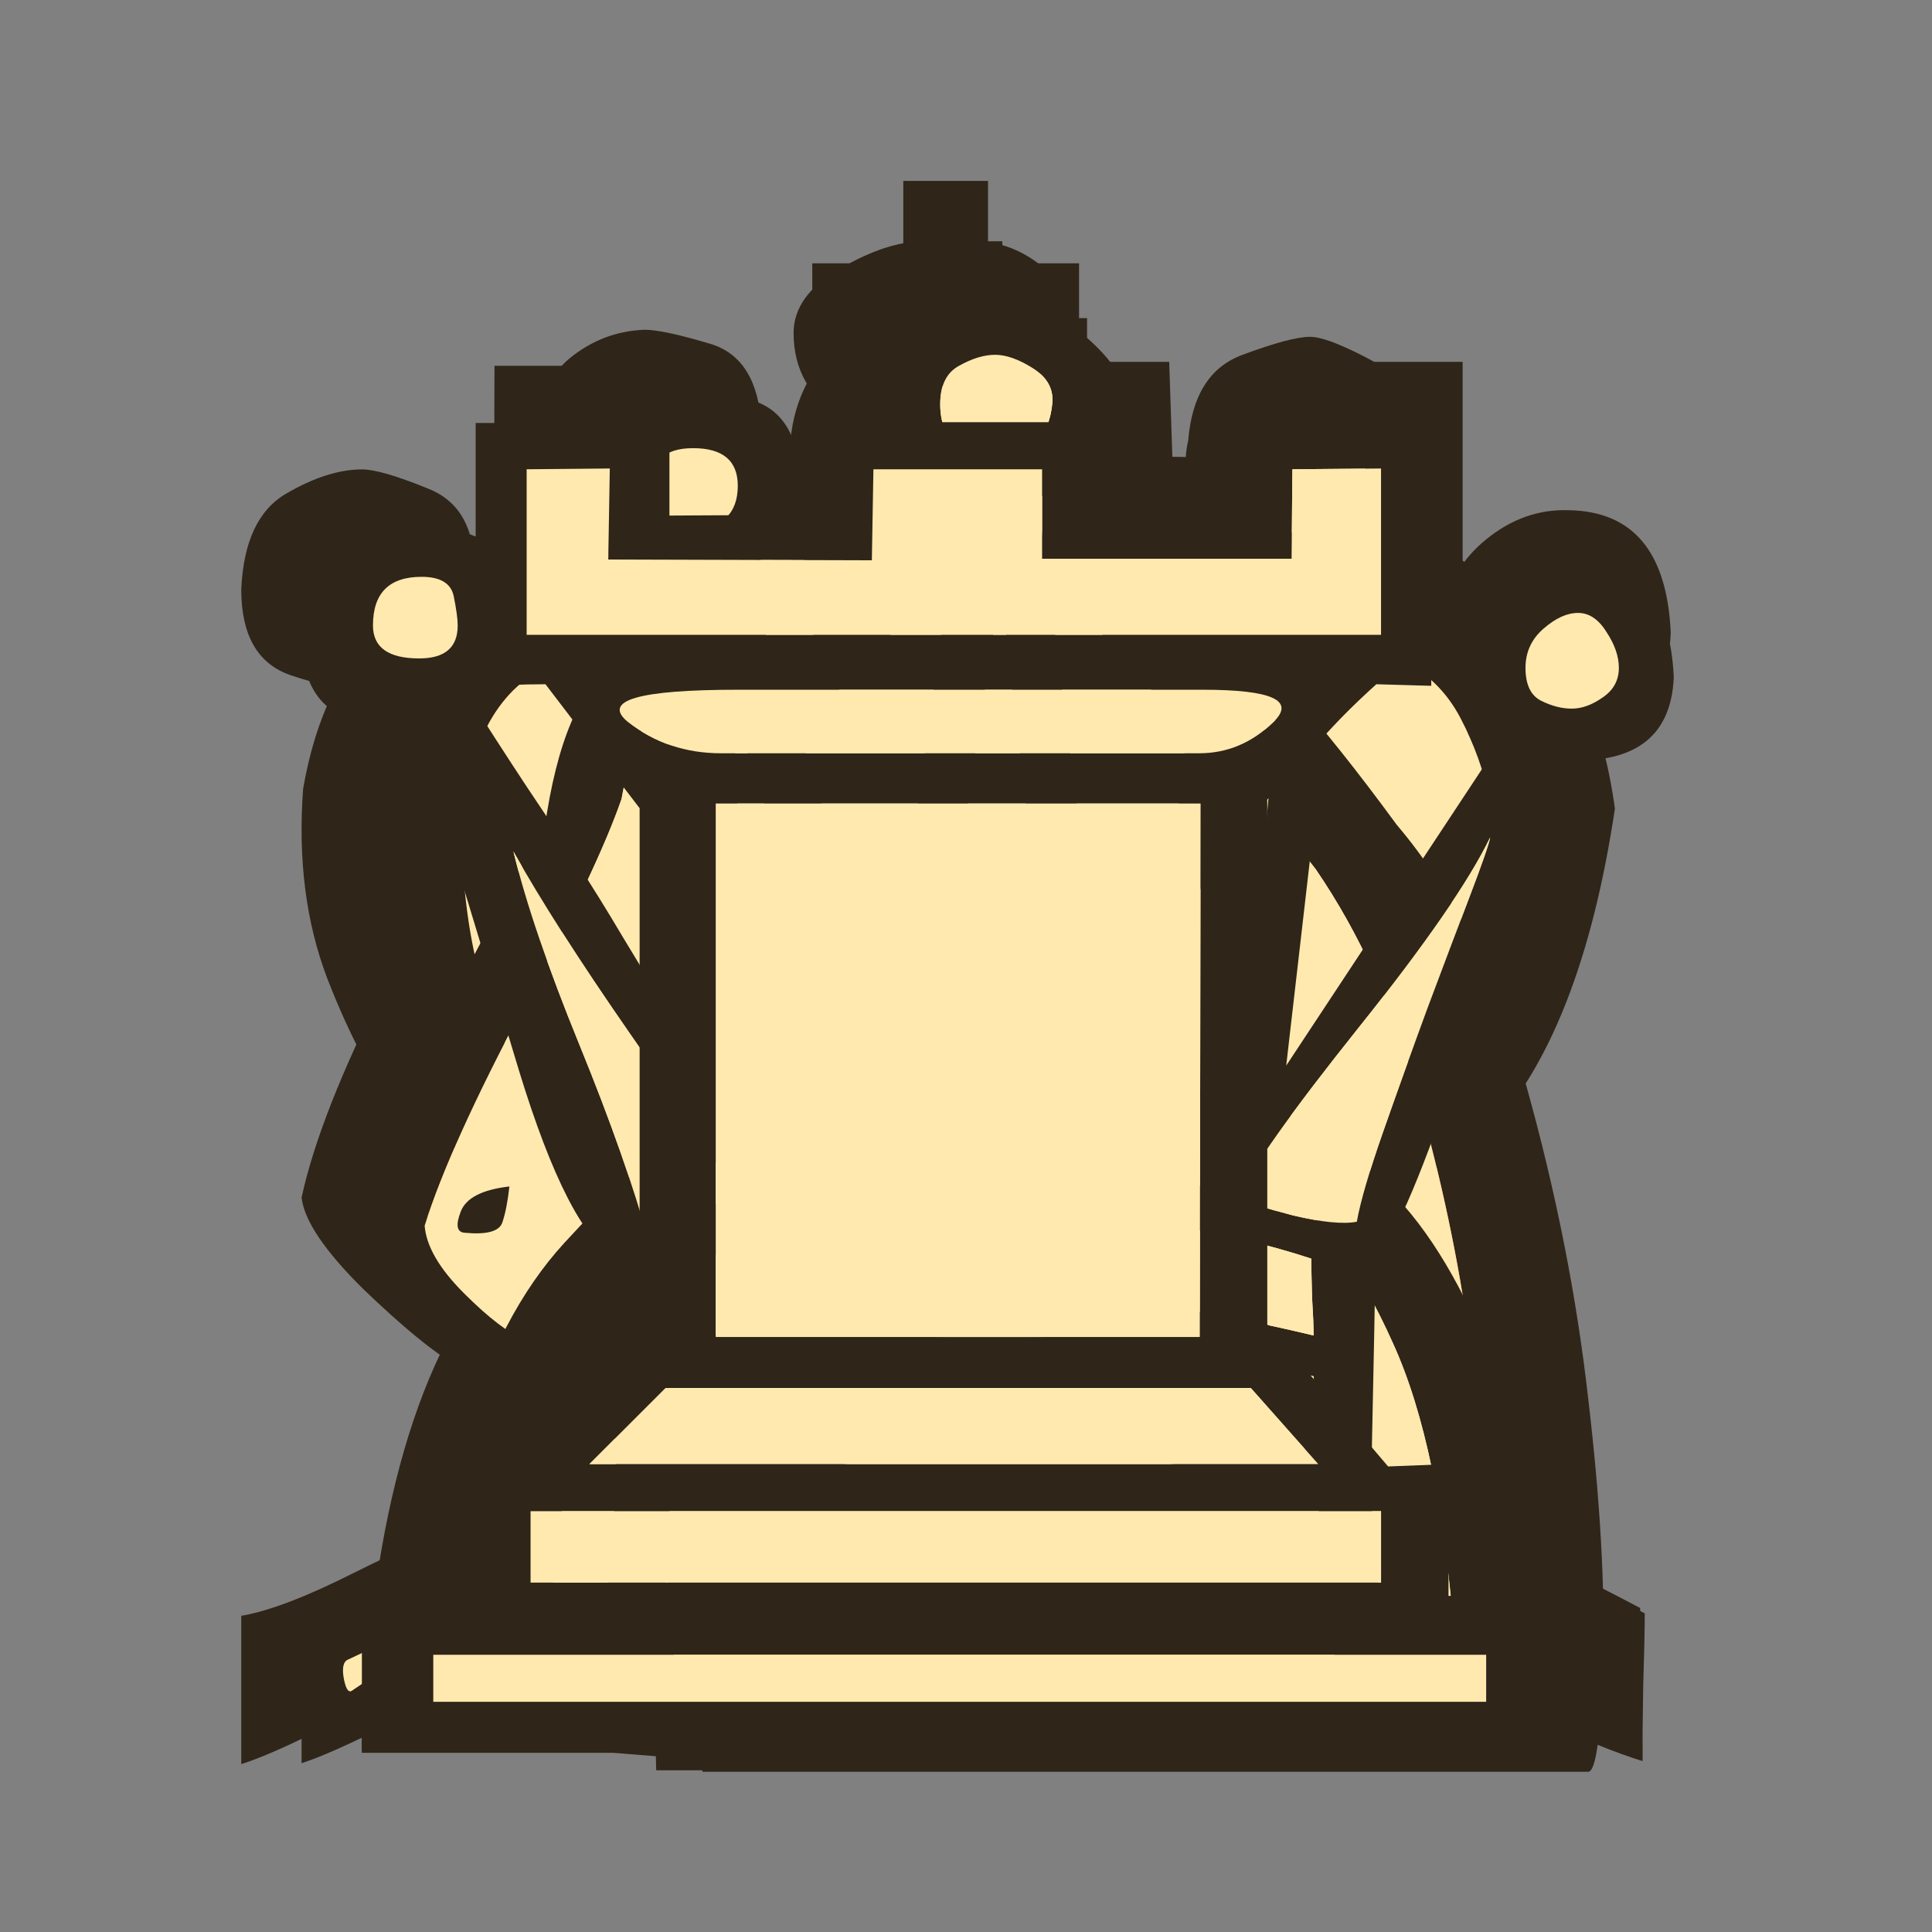 <svg xmlns="http://www.w3.org/2000/svg" width="40" height="40" viewbox="0.0 0.0 180.0 180.0">
  <rect width="100%" height="100%" fill="#808080" stroke="none"/>
  <g id="bb" fill="none" transform="scale(0.222 0.222)">
    <path d="M70.133 112.865C69.304 115.059 68.743 116.425 68.451 116.962C68.207 117.498 67.695 118.864 66.914 121.06C81.206 116.767 94.84 116.889 107.816 121.425C107.035 119.181 106.304 116.182 105.621 112.425C100.206 113.596 94.523 114.279 88.572 114.474C82.669 114.621 76.524 114.084 70.133 112.865ZM87.036 126.108C83.377 126.108 79.45 126.084 75.255 126.035C71.109 125.986 69.036 126.474 69.036 127.498C69.036 128.571 71.109 129.206 75.255 129.4C79.45 129.596 83.377 129.693 87.036 129.693C90.596 129.693 94.474 129.669 98.669 129.62C102.913 129.571 105.035 129.011 105.035 127.937C105.035 126.864 102.913 126.303 98.669 126.254C94.474 126.157 90.596 126.108 87.036 126.108ZM105.401 69.694C104.474 69.694 102.377 69.694 99.109 69.694C95.84 69.694 93.255 69.597 91.352 69.402V58.499H80.962V69.256C79.645 69.256 77.329 69.256 74.011 69.256C70.694 69.207 68.231 69.182 66.621 69.182V79.499C69.011 79.645 71.06 79.694 72.767 79.645C74.523 79.548 77.255 79.499 80.962 79.499V89.231H91.352V79.279C96.23 79.279 99.547 79.304 101.303 79.353C103.06 79.353 104.474 79.328 105.547 79.279L105.401 69.694ZM93.84 140.742C95.06 141.474 95.865 141.986 96.255 142.278C96.645 142.571 98.596 143.181 102.108 144.107C110.888 144.107 116.328 143.62 118.425 142.644C120.571 141.668 124.401 141.547 129.913 142.278C136.498 143.4 140.669 144.278 142.425 144.912C144.181 145.498 147.693 147.181 152.961 149.961C152.961 151.473 152.985 153.863 153.034 157.132C153.132 160.4 153.181 162.766 153.181 164.229C150.742 163.497 147.62 162.23 143.815 160.424C140.059 158.619 136.766 157.449 133.937 156.912C128.669 155.156 124.108 154.473 120.254 154.864C116.449 155.254 110.254 155.522 101.669 155.669C96.352 154.449 91.938 151.815 88.426 147.766C88.426 146.693 88.426 145.62 88.426 144.547C88.426 143.425 88.426 142.327 88.426 141.254C87.694 141.254 87.182 141.23 86.889 141.181C86.889 142.303 86.889 143.425 86.889 144.547C86.889 145.62 86.889 146.693 86.889 147.766C85.035 148.547 83.67 149.595 82.792 150.913C81.913 152.18 78.621 153.717 72.913 155.522C65.158 155.473 60.011 155.156 57.475 154.571C54.938 153.937 50.841 153.986 45.182 154.717C42.304 155.254 38.378 156.839 33.402 159.473C28.476 162.107 24.841 163.79 22.5 164.522C22.5 163.01 22.5 160.717 22.5 157.644C22.5 154.571 22.5 152.254 22.5 150.693C25.085 150.254 28.597 148.912 33.036 146.669C37.524 144.425 41.085 142.913 43.719 142.132C49.67 140.912 54.524 140.547 58.28 141.035C62.036 141.473 66.768 142.205 72.475 143.229C75.401 143.327 77.353 143.083 78.328 142.498C79.304 141.913 80.45 141.254 81.767 140.522C78.353 139.742 74.158 138.449 69.182 136.644C64.207 134.84 59.889 132.352 56.231 129.181C57.987 125.62 59.255 122.376 60.036 119.45C60.816 116.522 61.816 113.596 63.036 110.669C53.377 99.401 48.231 91.572 47.597 87.182C47.012 82.743 47.012 77.816 47.597 72.402C51.256 65.28 55.451 59.524 60.182 55.134C64.963 50.743 71.133 45.402 78.694 39.109C75.572 37.207 74.011 34.524 74.011 31.061C74.011 28.719 75.45 26.719 78.328 25.061C81.255 23.354 83.865 22.5 86.158 22.5C88.352 22.5 90.694 23.5 93.181 25.5C95.669 27.451 96.913 29.597 96.913 31.939C96.913 34.573 95.352 37.183 92.23 39.768C101.108 46.5 107.864 51.816 112.498 55.719C117.181 59.621 121.425 65.621 125.23 73.718C125.035 79.133 124.669 84.06 124.133 88.499C123.596 92.889 119.45 99.694 111.693 108.913C113.108 112.084 114.035 115.23 114.474 118.352C114.962 121.474 115.718 124.937 116.742 128.742C113.376 132.059 109.572 134.718 105.328 136.717C101.084 138.718 97.255 140.059 93.84 140.742Z" fill="#2F2519" />
    <path d="M70.134 112.865C69.305 115.059 68.743 116.425 68.451 116.962C68.207 117.498 67.695 118.864 66.914 121.059C81.206 116.767 94.84 116.889 107.816 121.425C107.035 119.181 106.303 116.181 105.621 112.425C100.206 113.596 94.524 114.279 88.572 114.474C82.67 114.62 76.524 114.084 70.134 112.865ZM87.036 126.108C83.377 126.108 79.45 126.083 75.255 126.035C71.109 125.986 69.036 126.474 69.036 127.498C69.036 128.571 71.109 129.205 75.255 129.4C79.45 129.596 83.377 129.693 87.036 129.693C90.597 129.693 94.475 129.669 98.67 129.62C102.913 129.571 105.036 129.01 105.036 127.937C105.036 126.864 102.913 126.303 98.67 126.254C94.475 126.156 90.597 126.108 87.036 126.108ZM105.401 69.694C104.474 69.694 102.377 69.694 99.109 69.694C95.84 69.694 93.255 69.597 91.353 69.402V58.499H80.963V69.255C79.645 69.255 77.329 69.255 74.011 69.255C70.694 69.207 68.231 69.182 66.621 69.182V79.499C69.011 79.645 71.061 79.694 72.768 79.645C74.524 79.548 77.255 79.499 80.963 79.499V89.231H91.353V79.279C96.231 79.279 99.548 79.304 101.304 79.352C103.06 79.352 104.474 79.328 105.547 79.279L105.401 69.694Z" fill="#FF6D39" />
  </g>
  <g id="bk" fill="none" transform="scale(0.222 0.222)">
    <path d="M60.39 131.532C60.195 133.873 59.877 134.678 59.439 133.946C58.999 133.215 58.804 134.141 58.853 136.726C69.389 133.653 79.707 132.312 89.804 132.702C99.95 133.044 109.876 134.678 119.584 137.604C119.681 135.995 119.706 135.117 119.657 134.97C119.608 134.776 119.535 133.775 119.438 131.97C111.974 130.019 103.023 128.824 92.585 128.385C82.146 127.946 71.414 128.995 60.39 131.532ZM87.463 45.85C88.292 45.606 89.194 46.46 90.17 48.411C91.194 50.362 91.707 51.996 91.707 53.313C91.707 54.63 91.194 58.801 90.17 65.825C89.194 72.849 88.414 76.24 87.828 75.996C87.243 75.752 86.389 71.996 85.268 64.728C84.145 57.459 83.585 53.362 83.585 52.435C83.585 51.508 83.999 50.265 84.828 48.704C85.706 47.094 86.585 46.143 87.463 45.85ZM123.096 60.703C129.486 61.581 133.266 64.435 134.437 69.265C135.657 74.045 136.267 77.776 136.267 80.459C136.364 82.508 134.608 86.752 130.998 93.191C127.389 99.629 122.681 106.117 116.877 112.654C113.56 113.044 110.072 113.02 106.413 112.58C102.804 112.142 99.316 111.751 95.95 111.41C96.341 104.239 97.341 97.703 98.95 91.801C100.609 85.849 102.292 80.264 103.999 75.045C105.706 72.118 107.755 68.776 110.145 65.02C112.584 61.264 116.901 59.825 123.096 60.703ZM57.316 61.581C59.366 61.581 62.146 62.679 65.658 64.874C69.17 67.02 71.463 70.118 72.536 74.167C73.805 78.703 75.414 85.337 77.365 94.069C79.365 102.751 80.097 108.751 79.56 112.069C76.585 112.312 73.463 112.727 70.194 113.312C66.926 113.898 64.049 113.434 61.56 111.922C55.122 106.654 50.609 100.995 48.024 94.947C45.439 88.898 44.146 83.313 44.146 78.191C44.146 74.142 45.805 70.362 49.122 66.85C52.439 63.337 55.17 61.581 57.316 61.581ZM84.243 16.875H92.145V24.558H100.633V30.192H92.145V37.362C94.682 37.362 96.779 37.753 98.438 38.533C100.145 39.314 101.121 41.826 101.365 46.07C100.925 48.85 100.633 50.874 100.487 52.143C100.389 53.362 99.853 55.021 98.877 57.118C101.852 53.752 105.999 51.265 111.316 49.655C116.682 48.045 122.071 47.777 127.486 48.85C132.95 49.923 137.876 52.582 142.266 56.825C146.706 61.021 149.486 67.215 150.608 75.41C148.51 89.41 144.559 99.483 138.754 105.63C132.998 111.727 129.218 116.898 127.413 121.142C127.364 125.483 127.584 131.629 128.072 139.58C128.608 147.482 129.413 154.824 130.486 161.604C116.828 164.092 102.267 165.189 86.804 164.897C71.341 164.604 58.634 163.824 48.683 162.555C50 154.848 50.683 147.336 50.731 140.019C50.78 132.653 51 126.409 51.39 121.288C50.463 119.678 48.634 117.532 45.902 114.849C43.219 112.117 40.488 108.8 37.707 104.898C34.927 100.995 32.537 96.459 30.537 91.288C28.537 86.069 27.781 80.166 28.268 73.581C29.39 66.996 31.902 61.752 35.805 57.85C39.707 53.899 44.049 51.24 48.829 49.874C53.658 48.509 58.488 48.387 63.317 49.509C68.146 50.63 72.097 52.923 75.17 56.387C74.292 54.582 73.755 52.899 73.56 51.338C73.414 49.728 73.048 48.045 72.463 46.289C73.195 42.435 74.804 39.972 77.292 38.899C79.828 37.826 82.146 37.24 84.243 37.143V30.192H75.755V24.558H84.243V16.875ZM61.487 57.557C55.048 55.996 49.805 57.411 45.756 61.801C41.707 66.143 39.171 71.752 38.146 78.63C38.732 90.044 41.854 98.483 47.512 103.947C53.17 109.41 57.414 113.703 60.244 116.825C63.902 116.678 67.56 116.702 71.219 116.898C74.926 117.093 78.877 116.776 83.072 115.946C83.658 108.239 83.145 100.922 81.536 93.995C79.975 87.02 78.072 80.093 75.828 73.216C74.219 68.728 72.438 65.435 70.487 63.337C68.585 61.24 65.585 59.313 61.487 57.557ZM122.071 56.606C117.096 56.606 113.072 57.581 109.999 59.533C106.975 61.484 103.584 66.264 99.828 73.874C96.95 81.971 94.853 88.728 93.536 94.142C92.267 99.556 91.901 106.703 92.438 115.581C98.194 115.581 103.877 116.044 109.487 116.971C115.145 117.849 118.34 117.8 119.072 116.825C124.096 110.63 128.535 104.825 132.388 99.41C136.242 93.947 139.218 87.776 141.315 80.898C141.754 77.435 140.608 72.533 137.876 66.191C135.193 59.801 129.925 56.606 122.071 56.606ZM87.828 43.216C84.463 43.655 82.072 45.606 80.658 49.07C80.414 51.752 80.999 57.094 82.413 65.094C83.877 73.045 85.829 79.801 88.267 85.362C90.024 80.679 91.609 74.167 93.023 65.825C94.438 57.484 94.853 52.191 94.267 49.948C94.267 48.63 93.731 47.24 92.658 45.777C91.633 44.313 90.024 43.46 87.828 43.216ZM56.878 146.019C56.878 146.604 56.805 147.36 56.658 148.287C56.512 149.165 56.438 149.897 56.438 150.482C68.585 147.507 80.121 146.092 91.048 146.239C101.974 146.385 111.95 147.653 120.974 150.044C121.169 150.433 121.291 149.995 121.34 148.726C121.389 147.458 121.413 146.555 121.413 146.019C112.389 143.629 102.243 142.336 90.975 142.141C79.755 141.946 68.39 143.238 56.878 146.019Z" fill="#2F2519" />
    <path d="M60.39 131.532C60.195 133.873 59.877 134.678 59.439 133.946C58.999 133.215 58.804 134.141 58.853 136.726C69.389 133.653 79.706 132.312 89.804 132.702C99.95 133.044 109.876 134.678 119.584 137.604C119.681 135.995 119.706 135.117 119.657 134.97C119.608 134.776 119.535 133.775 119.437 131.97C111.974 130.019 103.023 128.824 92.584 128.385C82.145 127.946 71.414 128.995 60.39 131.532ZM87.463 45.85C88.292 45.606 89.194 46.46 90.17 48.411C91.194 50.362 91.706 51.996 91.706 53.313C91.706 54.63 91.194 58.801 90.17 65.825C89.194 72.849 88.414 76.24 87.828 75.996C87.243 75.752 86.389 71.996 85.267 64.728C84.145 57.459 83.585 53.362 83.585 52.435C83.585 51.508 83.999 50.265 84.828 48.704C85.706 47.094 86.585 46.143 87.463 45.85ZM123.096 60.703C129.486 61.581 133.266 64.435 134.437 69.264C135.656 74.045 136.266 77.776 136.266 80.459C136.364 82.508 134.608 86.751 130.998 93.191C127.389 99.629 122.681 106.117 116.877 112.654C113.56 113.044 110.072 113.02 106.413 112.58C102.804 112.142 99.316 111.751 95.95 111.41C96.341 104.239 97.34 97.703 98.95 91.8C100.609 85.849 102.291 80.264 103.999 75.045C105.706 72.118 107.755 68.776 110.145 65.02C112.584 61.265 116.901 59.825 123.096 60.703ZM57.316 61.581C59.365 61.581 62.145 62.679 65.658 64.874C69.17 67.02 71.463 70.118 72.536 74.167C73.804 78.703 75.414 85.337 77.365 94.069C79.365 102.751 80.097 108.751 79.56 112.069C76.584 112.312 73.463 112.727 70.194 113.312C66.926 113.898 64.049 113.434 61.56 111.922C55.121 106.654 50.609 100.995 48.024 94.947C45.439 88.898 44.146 83.313 44.146 78.191C44.146 74.142 45.805 70.362 49.122 66.85C52.439 63.337 55.17 61.581 57.316 61.581ZM61.487 57.557C55.048 55.996 49.805 57.411 45.756 61.801C41.707 66.143 39.171 71.752 38.146 78.63C38.732 90.044 41.853 98.483 47.512 103.947C53.17 109.41 57.414 113.703 60.243 116.824C63.902 116.678 67.56 116.702 71.219 116.898C74.926 117.093 78.877 116.776 83.072 115.946C83.658 108.239 83.145 100.922 81.535 93.995C79.975 87.02 78.072 80.093 75.828 73.216C74.219 68.728 72.438 65.435 70.487 63.337C68.585 61.24 65.585 59.313 61.487 57.557ZM122.071 56.606C117.096 56.606 113.071 57.581 109.999 59.533C106.974 61.484 103.584 66.264 99.828 73.874C96.95 81.971 94.853 88.728 93.535 94.142C92.267 99.556 91.901 106.703 92.438 115.581C98.194 115.581 103.877 116.044 109.487 116.971C115.145 117.849 118.34 117.8 119.072 116.824C124.096 110.63 128.535 104.825 132.388 99.41C136.242 93.947 139.218 87.776 141.315 80.898C141.754 77.435 140.608 72.533 137.876 66.191C135.193 59.801 129.925 56.606 122.071 56.606ZM87.828 43.216C84.463 43.655 82.072 45.606 80.657 49.07C80.414 51.752 80.999 57.094 82.413 65.094C83.877 73.044 85.829 79.801 88.267 85.362C90.024 80.679 91.609 74.167 93.023 65.825C94.438 57.484 94.853 52.191 94.267 49.948C94.267 48.63 93.731 47.24 92.657 45.777C91.633 44.313 90.024 43.46 87.828 43.216ZM56.878 146.019C56.878 146.604 56.805 147.36 56.658 148.287C56.511 149.165 56.438 149.897 56.438 150.482C68.585 147.507 80.121 146.092 91.048 146.239C101.974 146.385 111.95 147.653 120.974 150.043C121.169 150.433 121.291 149.995 121.34 148.726C121.389 147.458 121.413 146.555 121.413 146.019C112.389 143.629 102.243 142.336 90.975 142.141C79.755 141.946 68.39 143.238 56.878 146.019Z" fill="#FF6D39" />
  </g>
  <g id="bn" fill="none" transform="scale(0.222 0.222)">
    <path d="M43.783 106.855C37.978 107.587 35.613 109.245 36.686 111.831C37.417 113.782 39.027 114.099 41.515 112.782C44.003 111.465 44.759 109.49 43.783 106.855ZM70.783 61.271C66.295 61.076 63.002 62.344 60.905 65.076C58.856 67.758 58.49 70.466 59.807 73.198C62.832 73.344 64.807 73.1 65.734 72.466C66.661 71.783 67.197 69.832 67.344 66.612C68.026 65.588 68.49 64.612 68.734 63.685C68.978 62.71 69.661 61.905 70.783 61.271ZM93.904 49.929L93.977 54.539C103.929 61.125 111.684 68.636 117.245 77.075C122.806 85.514 126.928 94.368 129.611 103.636C132.294 112.855 133.904 122.245 134.44 131.806C135.025 141.318 135.318 150.44 135.318 159.171H140.294C139.611 145.659 138.855 133.831 138.026 123.684C137.245 113.489 135.416 104.221 132.538 95.88C129.66 87.538 125.245 79.734 119.294 72.466C113.343 65.198 104.88 57.685 93.904 49.929ZM61.198 165.098C61.051 161.147 61.319 156.879 62.003 152.293C62.734 147.66 63.734 143.782 65.002 140.659C68.661 135.391 71.466 131.392 73.417 128.66C75.417 125.88 77.124 123.465 78.538 121.416C79.953 119.367 81.392 117.221 82.856 114.977C84.319 112.733 86.417 109.441 89.148 105.099C90.417 99.88 92.734 95.002 96.099 90.465C99.514 85.88 98.514 84.417 93.099 86.075C91.929 90.222 91.465 93.49 91.709 95.88C91.953 98.222 91.27 100.904 89.66 103.929C87.319 107.148 84.075 108.88 79.929 109.123C75.831 109.367 70.71 111.173 64.563 114.538C62.661 116.587 60.954 118.904 59.442 121.489C57.978 124.075 56.149 126.44 53.954 128.586C51.173 129.464 49.222 129.44 48.1 128.513C48.686 127.635 49.417 126.806 50.295 126.026C51.173 125.196 51.685 124.001 51.832 122.441C51.1 123.319 49.856 124.562 48.1 126.172C46.393 127.733 44.515 128.099 42.466 127.27C40.417 126.099 37.564 123.757 33.905 120.245C30.296 116.684 28.369 113.831 28.125 111.684C29.247 106.514 31.832 99.929 35.881 91.929C39.93 83.88 43.271 77.734 45.905 73.49C47.027 65.149 49.271 59.807 52.637 57.466C56.051 55.076 59.442 52.612 62.807 50.076C60.173 44.612 58.222 40.881 56.954 38.881C55.734 36.832 55.783 35.174 57.1 33.905C58.417 33.466 61.124 34.466 65.222 36.905C69.319 39.295 72.344 41.881 74.295 44.661C75.758 44.32 76.295 44.173 75.904 44.222C75.514 44.271 75.685 44.295 76.417 44.295C77.295 39.466 77.417 35.71 76.782 33.027C76.148 30.296 76.563 28.662 78.027 28.125C83.734 28.418 87.514 31.271 89.368 36.686C91.27 42.052 92.563 44.856 93.246 45.1C100.807 47.832 106.489 50.759 110.294 53.881C114.148 56.954 120.27 63.368 128.66 73.124C133.684 79.71 137.611 88.197 140.44 98.587C143.318 108.977 145.367 119.099 146.586 128.953C147.854 138.806 148.464 147.293 148.416 154.415C148.367 161.537 147.952 165.098 147.171 165.098H61.198Z" fill="#2F2519" />
    <path d="M43.783 106.855C37.979 107.587 35.613 109.245 36.686 111.831C37.418 113.782 39.027 114.099 41.515 112.782C44.003 111.465 44.759 109.49 43.783 106.855ZM70.783 61.271C66.295 61.076 63.003 62.344 60.905 65.076C58.856 67.758 58.49 70.466 59.807 73.198C62.832 73.344 64.807 73.1 65.734 72.466C66.661 71.783 67.197 69.832 67.344 66.612C68.027 65.588 68.49 64.612 68.734 63.685C68.978 62.71 69.661 61.905 70.783 61.271ZM93.904 49.929L93.978 54.539C103.929 61.125 111.684 68.636 117.245 77.076C122.806 85.514 126.928 94.368 129.611 103.636C132.294 112.855 133.904 122.245 134.44 131.806C135.026 141.318 135.318 150.44 135.318 159.171H140.294C139.611 145.659 138.855 133.831 138.026 123.684C137.245 113.489 135.416 104.221 132.538 95.88C129.66 87.538 125.245 79.734 119.294 72.466C113.343 65.198 104.88 57.685 93.904 49.929Z" fill="#FF6D39" />
  </g>
  <g id="bp" fill="none" transform="scale(0.222 0.222)">
    <path d="M87.188 28.125C90.814 28.125 94.048 29.534 96.89 32.351C99.781 35.168 101.227 38.553 101.227 42.507C101.227 48.487 98.679 52.639 93.583 54.962C99.61 56.148 104.437 59.187 108.062 64.081C111.689 68.924 113.502 74.386 113.502 80.465C113.502 88.619 110.17 95.192 103.506 100.184C106.887 101.568 110.537 103.125 114.457 104.855C118.426 106.535 122.2 109.451 125.777 113.602C129.354 117.754 132.491 123.685 135.186 131.395C137.881 139.056 139.694 149.558 140.625 162.903C137.979 163.051 131.069 163.125 119.897 163.125C108.724 163.076 96.89 163.026 84.394 162.977C71.899 162.928 60.53 162.903 50.288 162.903C40.047 162.853 34.534 162.853 33.75 162.903C34.583 141.255 39.018 125.983 47.054 117.087C55.14 108.142 62.76 102.359 69.914 99.74C63.642 94.748 60.505 88.323 60.505 80.465C60.505 74.386 62.466 68.825 66.386 63.784C70.355 58.694 75.427 55.58 81.601 54.443C76.309 51.922 73.663 47.944 73.663 42.507C73.663 38.553 75.01 35.168 77.705 32.351C80.4 29.534 83.561 28.125 87.188 28.125V28.125Z" fill="#2F2519" />
  </g>
  <g id="bq" fill="none" transform="scale(0.222 0.222)">
    <path d="M146.303 47.583C152.302 47.68 155.473 51.485 155.815 58.997C155.62 64.899 151.864 67.582 144.547 67.046C141.181 78.021 137.791 88.679 134.376 99.021C130.961 109.313 128.449 114.459 126.84 114.459C126.84 118.411 126.718 125.117 126.474 134.581C126.23 144.044 127.352 151.898 129.84 158.141C116.571 160.434 102.426 161.434 87.401 161.142C72.377 160.849 60.036 160.117 50.378 158.946C51.89 148.117 52.695 139.654 52.792 133.557C52.938 127.41 53.012 121.337 53.012 115.337C51.207 115.484 48.402 109.874 44.597 98.508C40.792 87.142 37.109 75.679 33.549 64.119C32.231 64.363 30.061 63.973 27.037 62.948C24.012 61.875 22.5 59.217 22.5 54.973C22.695 50.534 24.085 47.558 26.671 46.046C29.256 44.534 31.622 43.778 33.768 43.778C34.939 43.778 36.963 44.363 39.841 45.534C42.768 46.656 44.231 49.143 44.231 52.997C44.28 55.777 43.743 57.899 42.622 59.363C41.5 60.826 40.524 61.826 39.695 62.363C42.231 66.314 44.182 69.314 45.548 71.363C46.914 73.362 48.207 75.338 49.426 77.289C50.695 79.192 52.158 81.533 53.816 84.314C55.475 87.045 57.89 91.094 61.06 96.46C59.987 87.825 59.109 78.558 58.426 68.655C57.743 58.753 57.109 52.29 56.524 49.265C54.67 49.217 53.085 48.192 51.768 46.192C50.499 44.192 49.865 42.656 49.865 41.583C50.012 37.778 51.109 35.046 53.158 33.388C55.207 31.729 57.523 30.851 60.109 30.753C61.28 30.753 63.328 31.192 66.255 32.071C69.182 32.949 70.768 35.51 71.011 39.753C71.011 40.778 70.572 42.339 69.694 44.436C68.865 46.534 67.279 47.851 64.938 48.387C66.841 52.192 69.329 59.119 72.402 69.167C75.523 79.167 77.987 86.289 79.792 90.533L86.523 41.509C84.182 41.607 82.182 40.509 80.524 38.217C78.914 35.924 78.109 34.241 78.109 33.168C77.963 29.949 79.133 27.388 81.621 25.485C84.108 23.534 86.84 22.559 89.816 22.559C92.548 22.266 95.06 23.071 97.352 24.973C99.645 26.827 100.767 29.339 100.718 32.51C100.718 33.973 100.157 35.778 99.035 37.924C97.913 40.022 96.255 41.217 94.06 41.509L100.425 91.631L115.645 49.265C114.474 48.68 113.23 47.753 111.913 46.485C110.645 45.217 110.279 43.412 110.815 41.07C111.157 36.875 112.84 34.217 115.864 33.095C118.888 31.973 120.986 31.412 122.157 31.412C123.328 31.412 125.425 32.241 128.449 33.9C131.523 35.51 133.059 38.266 133.059 42.168C133.157 45.68 132.181 47.997 130.132 49.119C128.132 50.241 125.937 50.68 123.547 50.436L118.205 96.752L139.205 64.851C137.986 64.119 136.839 63.021 135.766 61.558C134.742 60.095 134.351 58.655 134.596 57.241C134.986 54.46 136.327 52.143 138.62 50.29C140.961 48.387 143.522 47.485 146.303 47.583ZM58.28 141.166C58.28 141.752 58.207 142.727 58.06 144.093C57.963 145.459 57.914 146.41 57.914 146.946C69.719 144.264 81.06 143.02 91.938 143.215C102.864 143.361 112.718 144.532 121.498 146.727C121.645 145.849 121.571 144.849 121.279 143.727C120.986 142.557 120.84 141.727 120.84 141.239C112.06 139.044 102.23 137.874 91.352 137.727C80.524 137.532 69.499 138.678 58.28 141.166ZM58.499 116.508C58.499 117.386 58.524 118.24 58.573 119.069C58.67 119.85 58.719 120.655 58.719 121.484C70.816 118.557 80.962 116.801 89.157 116.215C97.352 115.63 107.913 116.898 120.84 120.02C120.84 119.288 120.791 118.557 120.693 117.825C120.644 117.093 120.62 116.313 120.62 115.483C111.791 112.557 101.864 111.118 90.84 111.167C79.816 111.167 69.036 112.947 58.499 116.508ZM58.28 129.166C58.28 130.289 58.28 131.191 58.28 131.874C58.328 132.557 58.353 133.386 58.353 134.362C68.011 131.581 77.743 129.922 87.547 129.386C97.352 128.849 108.401 130.191 120.693 133.41C120.791 131.947 120.766 131.264 120.62 131.362C120.523 131.459 120.449 130.654 120.401 128.947C109.864 126.459 99.547 125.117 89.45 124.923C79.352 124.728 68.963 126.142 58.28 129.166Z" fill="#2F2519" />
    <path d="M58.28 141.166C58.28 141.752 58.207 142.727 58.06 144.093C57.963 145.459 57.914 146.41 57.914 146.946C69.718 144.264 81.06 143.02 91.938 143.215C102.864 143.361 112.718 144.532 121.498 146.727C121.645 145.849 121.571 144.849 121.279 143.727C120.986 142.557 120.84 141.727 120.84 141.239C112.06 139.044 102.23 137.874 91.352 137.727C80.523 137.532 69.499 138.678 58.28 141.166ZM58.499 116.508C58.499 117.386 58.524 118.24 58.572 119.069C58.67 119.85 58.719 120.655 58.719 121.484C70.816 118.557 80.962 116.801 89.157 116.215C97.352 115.63 107.913 116.898 120.84 120.02C120.84 119.288 120.791 118.557 120.693 117.825C120.644 117.093 120.62 116.313 120.62 115.484C111.791 112.557 101.864 111.118 90.84 111.167C79.816 111.167 69.036 112.947 58.499 116.508ZM58.28 129.166C58.28 130.289 58.28 131.191 58.28 131.874C58.328 132.557 58.353 133.386 58.353 134.362C68.011 131.581 77.743 129.922 87.547 129.386C97.352 128.849 108.401 130.191 120.693 133.41C120.791 131.947 120.766 131.264 120.62 131.361C120.523 131.459 120.449 130.654 120.401 128.947C109.864 126.459 99.547 125.117 89.45 124.923C79.352 124.728 68.962 126.142 58.28 129.166Z" fill="#FF6D39" />
  </g>
  <g id="br" fill="none" transform="scale(0.222 0.222)">
    <path d="M33.75 163.333V147.748L42.311 147.529V134.138L49.555 133.992L60.749 121.407V71.213L51.603 59.359L46.042 59.213L46.116 34.116H62.359L62.432 43.628L76.993 43.774L77.14 33.75H109.041L109.334 42.604L121.7 42.75V33.75H136.407V58.847L130.26 58.92L121.7 70.335V121.773L133.48 135.602L139.333 135.383V148.114H147.894V163.333H33.75ZM70.261 60.091C60.603 60.091 57.481 60.627 60.896 61.701C64.359 62.774 67.774 63.31 71.139 63.31L115.114 63.384C117.749 63.384 120.139 62.847 122.285 61.774C124.48 60.652 122.212 60.091 115.48 60.091L70.261 60.091ZM63.237 127.992L60.018 130.773H122.138L120.09 127.992H63.237ZM50.14 139.919V143.138H132.382L132.748 139.919H50.14ZM40.701 153.894V156.309H142.992V153.894H40.701ZM51.384 51.091L51.457 54.311H131.87V51.091H51.384Z" fill="#2F2519" />
    <path d="M70.262 60.091C60.603 60.091 57.481 60.627 60.896 61.701C64.36 62.774 67.774 63.31 71.14 63.31L115.115 63.384C117.749 63.384 120.139 62.847 122.285 61.774C124.48 60.652 122.212 60.091 115.48 60.091H70.262ZM63.237 127.992L60.018 130.773H122.139L120.09 127.992H63.237ZM50.14 139.919V143.138H132.383L132.748 139.919H50.14ZM40.701 153.894V156.309H142.992V153.894H40.701ZM51.384 51.091L51.457 54.311H131.87V51.091H51.384Z" fill="#FF6D39" />
  </g>
  <g id="wb" fill="none" transform="scale(0.222 0.222)">
    <path d="M89.368 32.149C85.953 32.637 84.051 34.222 83.661 36.905C84.441 39.149 86.441 40.222 89.66 40.125C92.441 39.588 94.026 38.32 94.417 36.32C93.685 33.735 92.002 32.344 89.368 32.149ZM89.295 46.125C84.172 49.149 79.027 53.344 73.856 58.71C68.734 64.027 64.368 70.295 60.758 77.514C59.539 82.929 59.831 87.246 61.636 90.465C63.49 93.636 67.612 99.246 74.002 107.294C82.1 105.392 88.441 104.612 93.026 104.953C97.612 105.294 102.831 105.928 108.685 106.855C111.904 101.831 114.196 98.197 115.562 95.953C116.928 93.66 117.831 91.831 118.27 90.465C118.709 89.099 118.879 87.734 118.782 86.368C118.684 85.002 118.782 82.66 119.075 79.343C117.514 72.612 113.685 66.197 107.587 60.1C101.538 54.003 95.441 49.344 89.295 46.125ZM89.66 128.44C86.149 128.44 82.002 128.855 77.222 129.684C72.441 130.514 70.051 131.44 70.051 132.465C70.051 133.489 72.441 134.294 77.222 134.879C82.002 135.416 86.149 135.684 89.66 135.684C93.124 135.684 97.05 135.343 101.441 134.66C105.879 133.977 108.099 133.123 108.099 132.099C108.099 131.074 105.879 130.221 101.441 129.538C97.05 128.806 93.124 128.44 89.66 128.44ZM107.514 74.734L107.44 84.685C106.465 84.734 105.172 84.758 103.562 84.758C102.002 84.709 98.88 84.685 94.197 84.685V93.831H84.246V84.758C80.734 84.758 78.173 84.807 76.563 84.904C74.953 84.953 73.002 84.904 70.71 84.758V75.027C72.368 75.027 74.71 75.027 77.734 75.027C80.807 75.027 82.978 75.027 84.246 75.027V64.636H94.197L94.124 74.734C95.099 74.88 97.392 74.929 101.001 74.88C104.611 74.783 106.782 74.734 107.513 74.734H107.514ZM96.612 141.61C97.782 142.294 98.538 142.782 98.88 143.074C99.27 143.367 101.148 143.952 104.514 144.83C112.953 144.83 118.196 144.367 120.245 143.44C122.294 142.464 125.952 142.342 131.221 143.074C137.513 144.147 141.513 144.977 143.22 145.562C144.928 146.147 148.318 147.781 153.391 150.464C153.391 151.928 153.342 154.22 153.245 157.342C153.196 160.464 153.172 162.757 153.172 164.22C150.83 163.488 147.903 162.245 144.391 160.489C140.928 158.732 137.83 157.61 135.098 157.123C130.074 155.464 125.709 154.83 122.001 155.22C118.343 155.562 112.392 155.806 104.148 155.952C99.075 154.781 94.831 152.269 91.416 148.416C91.416 147.391 91.416 146.342 91.416 145.269C91.416 144.196 91.416 143.147 91.416 142.123C90.734 142.123 90.222 142.099 89.88 142.05C89.88 143.123 89.88 144.196 89.88 145.269C89.88 146.293 89.88 147.318 89.88 148.342C88.124 149.074 86.831 150.074 86.002 151.342C85.173 152.562 82.027 154.05 76.563 155.806C69.1 155.806 64.149 155.513 61.71 154.928C59.271 154.293 55.344 154.318 49.929 155.001C47.149 155.537 43.369 157.074 38.588 159.611C33.857 162.098 30.369 163.708 28.125 164.44C28.125 162.976 28.125 160.781 28.125 157.854C28.125 154.879 28.125 152.659 28.125 151.196C30.613 150.757 34.003 149.464 38.296 147.318C42.588 145.172 45.978 143.733 48.466 143.001C54.173 141.83 58.832 141.464 62.441 141.904C66.051 142.342 70.612 143.05 76.124 144.025C78.905 144.123 80.758 143.903 81.685 143.367C82.612 142.782 83.71 142.123 84.977 141.391C81.709 140.659 77.685 139.44 72.904 137.733C68.173 135.976 64.051 133.562 60.539 130.489C62.149 127.123 63.344 124.026 64.124 121.196C64.905 118.367 65.881 115.562 67.051 112.782C57.734 101.953 52.783 94.441 52.198 90.246C51.661 86.002 51.661 81.271 52.198 76.051C54.929 68.198 58.686 62.027 63.466 57.539C68.246 53.051 74.441 48.539 82.051 44.003C79.075 42.734 77.587 40.198 77.587 36.393C77.587 34.149 78.978 32.222 81.758 30.613C84.539 28.954 87.027 28.125 89.222 28.125C91.368 28.125 93.636 29.076 96.026 30.979C98.417 32.881 99.611 34.954 99.611 37.198C99.611 40.661 98.099 43.149 95.075 44.661C104.392 49.344 111.416 53.954 116.148 58.49C120.928 63.027 124.465 69.295 126.757 77.295C126.562 82.465 126.538 86.88 126.684 90.538C126.879 94.148 122.562 100.977 113.733 111.026C115.05 114.099 115.928 117.148 116.367 120.172C116.855 123.148 117.611 126.465 118.636 130.123C115.416 133.294 111.758 135.855 107.66 137.806C103.611 139.708 99.929 140.977 96.612 141.61ZM32.442 154.781C32.003 154.977 31.881 155.586 32.076 156.611C32.271 157.586 32.539 157.928 32.881 157.635C40.783 152.22 47.173 149.464 52.051 149.367C56.978 149.221 62.954 149.391 69.978 149.879C72.807 149.879 75.856 149.659 79.124 149.221C82.441 148.781 85.417 147.684 88.051 145.928C88.051 144.659 88.051 144.172 88.051 144.465C88.051 144.757 88.051 144.611 88.051 144.025C84.295 145.977 81.1 147.05 78.465 147.245C75.88 147.391 73.198 147.464 70.417 147.464C62.856 146.977 56.49 147.196 51.32 148.123C46.198 149.001 39.905 151.22 32.442 154.781ZM148.489 153.757C142.342 150.196 136.733 148.147 131.66 147.611C126.636 147.074 119.904 147.342 111.465 148.416C108.685 148.952 106.416 149.098 104.66 148.854C102.953 148.562 99.66 146.952 94.782 144.025C94.782 144.611 94.782 145.196 94.782 145.781C94.782 146.318 94.782 146.855 94.782 147.391C98.099 149.879 100.904 151.123 103.197 151.123C105.49 151.074 108.075 151.05 110.953 151.05C118.514 150.318 124.66 149.732 129.391 149.294C134.172 148.854 140.538 151.318 148.489 156.684C148.781 156.879 148.927 156.513 148.927 155.586C148.927 154.61 148.781 154.001 148.489 153.757ZM72.685 113.88L68.002 126.757C74.49 124.855 81.612 123.757 89.368 123.465C97.124 123.172 104.148 124.124 110.441 126.318C109.904 124.855 109.514 122.709 109.27 119.879C109.075 117.05 108.758 114.904 108.318 113.441L72.685 113.88Z" fill="#2F2519" />
    <path d="M89.368 32.149C85.953 32.637 84.051 34.222 83.661 36.905C84.441 39.149 86.441 40.222 89.661 40.125C92.441 39.588 94.026 38.32 94.417 36.32C93.685 33.735 92.002 32.344 89.368 32.149ZM89.295 46.125C84.173 49.149 79.027 53.344 73.856 58.71C68.734 64.027 64.369 70.295 60.758 77.514C59.539 82.929 59.832 87.246 61.636 90.465C63.49 93.636 67.612 99.246 74.002 107.294C82.1 105.392 88.441 104.611 93.026 104.953C97.612 105.294 102.831 105.928 108.685 106.855C111.904 101.831 114.197 98.197 115.563 95.953C116.929 93.66 117.831 91.831 118.27 90.465C118.709 89.099 118.879 87.734 118.782 86.368C118.685 85.002 118.782 82.66 119.075 79.343C117.514 72.612 113.685 66.197 107.587 60.1C101.539 54.003 95.441 49.344 89.295 46.125ZM89.661 128.44C86.149 128.44 82.002 128.855 77.222 129.684C72.442 130.514 70.051 131.44 70.051 132.465C70.051 133.489 72.442 134.294 77.222 134.879C82.002 135.416 86.149 135.684 89.661 135.684C93.124 135.684 97.051 135.343 101.441 134.66C105.88 133.977 108.099 133.123 108.099 132.099C108.099 131.074 105.88 130.221 101.441 129.538C97.051 128.806 93.124 128.44 89.661 128.44ZM107.514 74.734L107.441 84.685C106.465 84.734 105.172 84.758 103.562 84.758C102.002 84.709 98.88 84.685 94.197 84.685V93.831H84.246V84.758C80.734 84.758 78.173 84.807 76.563 84.904C74.954 84.953 73.002 84.904 70.71 84.758V75.027C72.368 75.027 74.71 75.027 77.734 75.027C80.807 75.027 82.978 75.027 84.246 75.027V64.636H94.197L94.124 74.734C95.1 74.881 97.392 74.929 101.002 74.881C104.612 74.783 106.782 74.734 107.514 74.734ZM32.442 154.781C32.003 154.977 31.881 155.586 32.076 156.611C32.271 157.586 32.54 157.927 32.881 157.635C40.783 152.22 47.173 149.464 52.051 149.367C56.978 149.221 62.954 149.391 69.978 149.879C72.807 149.879 75.856 149.659 79.124 149.221C82.441 148.781 85.417 147.684 88.051 145.928C88.051 144.659 88.051 144.172 88.051 144.465C88.051 144.757 88.051 144.611 88.051 144.025C84.295 145.977 81.1 147.05 78.465 147.245C75.88 147.391 73.198 147.464 70.417 147.464C62.856 146.977 56.49 147.196 51.32 148.123C46.198 149.001 39.905 151.22 32.442 154.781ZM148.489 153.757C142.342 150.196 136.733 148.147 131.66 147.611C126.636 147.074 119.904 147.342 111.465 148.416C108.685 148.952 106.417 149.098 104.66 148.854C102.953 148.562 99.66 146.952 94.782 144.025C94.782 144.611 94.782 145.196 94.782 145.781C94.782 146.318 94.782 146.855 94.782 147.391C98.1 149.879 100.904 151.123 103.197 151.123C105.49 151.074 108.075 151.05 110.953 151.05C118.514 150.318 124.66 149.732 129.391 149.294C134.172 148.854 140.538 151.318 148.489 156.684C148.781 156.879 148.928 156.513 148.928 155.586C148.928 154.61 148.781 154.001 148.489 153.757ZM72.685 113.88L68.002 126.757C74.49 124.855 81.612 123.757 89.368 123.465C97.124 123.172 104.148 124.124 110.441 126.318C109.904 124.855 109.514 122.709 109.27 119.879C109.075 117.05 108.758 114.904 108.319 113.44L72.685 113.88Z" fill="#FFE9AF" />
  </g>
  <g id="wk" fill="none" transform="scale(0.222 0.222)">
    <path d="M86.16 22.5H93.477V29.671H101.379V34.939H93.477V41.597C95.867 41.646 97.843 42.036 99.404 42.768C101.014 43.5 101.916 45.865 102.111 49.865C101.672 52.451 101.404 54.329 101.306 55.499C101.209 56.67 100.721 58.231 99.843 60.182C102.575 57.061 106.428 54.743 111.404 53.231C116.428 51.719 121.476 51.475 126.55 52.499C131.623 53.475 136.208 55.938 140.306 59.889C144.452 63.792 147.062 69.597 148.134 77.304C146.135 90.377 142.427 99.791 137.013 105.547C131.647 111.255 128.111 116.084 126.403 120.035C126.354 124.133 126.574 129.889 127.062 137.303C127.55 144.717 128.282 151.595 129.257 157.937C116.525 160.278 102.94 161.327 88.501 161.083C74.063 160.79 62.209 160.034 52.941 158.815C54.209 151.644 54.844 144.62 54.844 137.742C54.892 130.864 55.112 125.011 55.502 120.181C53.746 117.206 49.478 112.108 42.697 104.889C35.917 97.621 32.99 87.841 33.917 75.548C34.99 69.402 37.332 64.499 40.941 60.841C44.551 57.134 48.6 54.646 53.088 53.377C57.624 52.06 62.136 51.938 66.624 53.012C71.112 54.036 74.794 56.182 77.672 59.451C76.794 57.792 76.282 56.231 76.136 54.768C76.038 53.255 75.697 51.67 75.112 50.012C75.795 46.402 77.307 44.109 79.648 43.134C82.038 42.109 84.209 41.548 86.16 41.451V34.939H78.185V29.671H86.16V22.5ZM120.769 153.327C119.55 152.01 115.916 151.01 109.867 150.327C103.818 149.595 97.331 149.23 90.404 149.23C83.477 149.23 77.111 149.595 71.307 150.327C65.502 151.059 62.282 152.205 61.648 153.766C64.868 154.351 69.209 154.839 74.672 155.229C80.184 155.62 85.867 155.839 91.721 155.888C97.575 155.888 103.136 155.717 108.404 155.375C113.721 154.986 117.843 154.303 120.769 153.327ZM63.112 124.718C62.917 126.961 62.746 128.522 62.599 129.4C62.453 130.23 62.404 131.839 62.453 134.23C68.892 132.181 78.356 131.23 90.843 131.376C103.38 131.523 112.794 132.766 119.086 135.108C119.184 133.547 119.208 131.937 119.159 130.278C119.111 128.571 119.062 126.864 119.013 125.157C112.038 123.791 103.453 123.157 93.257 123.254C83.063 123.352 73.014 123.839 63.112 124.718ZM64.941 60.548C58.941 59.085 53.746 59.938 49.356 63.109C45.015 66.28 42.941 72.011 43.137 80.304C43.722 90.987 46.649 98.889 51.917 104.011C57.185 109.084 61.136 113.084 63.77 116.011C67.136 115.864 70.526 115.889 73.941 116.084C77.404 116.279 81.087 115.986 84.989 115.206C85.575 107.987 85.111 101.133 83.599 94.645C82.136 88.109 80.355 81.621 78.258 75.182C76.794 70.987 75.16 67.914 73.356 65.963C71.551 64.011 68.746 62.207 64.941 60.548ZM121.428 59.67C116.794 59.67 113.038 60.597 110.16 62.45C107.331 64.255 104.16 68.719 100.648 75.841C98.013 83.401 96.087 89.718 94.867 94.791C93.648 99.865 93.306 106.572 93.843 114.913C99.16 114.864 104.428 115.255 109.648 116.084C114.916 116.913 117.916 116.889 118.648 116.011C123.33 110.206 127.452 104.767 131.013 99.694C134.623 94.62 137.428 88.865 139.427 82.426C139.818 76.962 138.745 71.816 136.208 66.987C133.671 62.109 128.745 59.67 121.428 59.67ZM89.526 47.085C86.404 47.524 84.16 49.353 82.794 52.573C82.55 55.109 83.112 60.109 84.477 67.573C85.843 75.036 87.648 81.377 89.892 86.596C91.55 82.206 93.038 76.109 94.355 68.304C95.672 60.499 96.038 55.548 95.453 53.451C95.453 52.182 94.965 50.865 93.989 49.5C93.062 48.134 91.574 47.329 89.526 47.085ZM60.99 141.254C60.99 141.839 60.916 142.84 60.77 144.254C60.624 145.62 60.551 146.571 60.551 147.108C71.917 144.327 82.697 143.01 92.892 143.156C103.087 143.303 112.404 144.498 120.842 146.742C120.989 147.083 121.087 146.376 121.135 144.62C121.184 142.864 121.208 141.742 121.208 141.254C112.818 139.01 103.355 137.815 92.819 137.668C82.331 137.473 71.722 138.669 60.99 141.254H60.99Z" fill="#2F2519" />
    <path d="M120.769 153.327C119.55 152.01 115.916 151.01 109.867 150.327C103.818 149.595 97.331 149.23 90.404 149.23C83.477 149.23 77.111 149.595 71.306 150.327C65.502 151.059 62.282 152.205 61.648 153.766C64.868 154.351 69.209 154.839 74.672 155.229C80.184 155.62 85.867 155.839 91.721 155.888C97.575 155.888 103.136 155.717 108.403 155.375C113.721 154.985 117.842 154.302 120.769 153.327ZM63.111 124.717C62.916 126.961 62.746 128.522 62.599 129.4C62.453 130.229 62.404 131.839 62.453 134.229C68.892 132.181 78.355 131.23 90.843 131.376C103.379 131.523 112.794 132.766 119.086 135.107C119.184 133.546 119.208 131.937 119.159 130.278C119.111 128.571 119.062 126.864 119.013 125.157C112.038 123.79 103.452 123.157 93.257 123.254C83.063 123.352 73.014 123.839 63.111 124.717ZM64.941 60.548C58.941 59.084 53.746 59.938 49.356 63.109C45.014 66.279 42.941 72.011 43.136 80.304C43.722 90.987 46.648 98.889 51.917 104.011C57.185 109.084 61.136 113.084 63.77 116.011C67.136 115.864 70.526 115.888 73.941 116.084C77.404 116.279 81.087 115.986 84.989 115.206C85.575 107.986 85.111 101.132 83.599 94.645C82.136 88.108 80.355 81.621 78.258 75.182C76.794 70.987 75.16 67.914 73.355 65.963C71.551 64.011 68.745 62.206 64.941 60.548ZM121.427 59.67C116.794 59.67 113.038 60.597 110.159 62.45C107.33 64.255 104.16 68.718 100.648 75.84C98.013 83.401 96.087 89.718 94.867 94.791C93.648 99.865 93.306 106.572 93.843 114.913C99.16 114.864 104.428 115.255 109.648 116.084C114.915 116.913 117.916 116.889 118.647 116.011C123.33 110.206 127.452 104.767 131.013 99.694C134.623 94.62 137.427 88.864 139.427 82.425C139.817 76.962 138.745 71.816 136.208 66.987C133.671 62.109 128.744 59.67 121.427 59.67ZM89.526 47.085C86.404 47.524 84.16 49.353 82.794 52.572C82.55 55.109 83.111 60.109 84.477 67.572C85.843 75.036 87.648 81.377 89.891 86.596C91.55 82.206 93.038 76.109 94.355 68.304C95.672 60.499 96.038 55.548 95.452 53.45C95.452 52.182 94.965 50.865 93.989 49.499C93.062 48.134 91.575 47.329 89.526 47.085ZM60.99 141.254C60.99 141.839 60.916 142.839 60.77 144.254C60.624 145.619 60.551 146.571 60.551 147.107C71.916 144.327 82.697 143.01 92.892 143.156C103.087 143.302 112.403 144.498 120.842 146.742C120.989 147.083 121.086 146.376 121.135 144.62C121.184 142.864 121.208 141.742 121.208 141.254C112.818 139.01 103.355 137.815 92.819 137.668C82.331 137.473 71.721 138.669 60.99 141.254Z" fill="#FFE9AF" />
  </g>
  <g id="wn" fill="none" transform="scale(0.222 0.222)">
    <path d="M74.286 158.577H139.407C139.309 156.089 139.138 151.797 138.894 145.699C138.7 139.553 138.09 132.699 137.066 125.139C136.041 117.578 134.407 109.846 132.163 101.944C129.968 94.042 126.821 87.091 122.724 81.091C116.675 73.237 111.797 67.847 108.09 64.92C104.383 61.993 98.993 59.188 91.92 56.506C91.139 56.847 90.871 57.505 91.115 58.481C91.407 59.408 91.261 60.53 90.676 61.847C90.969 59.603 91.091 58.359 91.042 58.115C90.993 57.823 90.993 56.798 91.042 55.042C90.554 52.701 90.042 49.969 89.505 46.847C89.017 43.677 87.432 41.945 84.749 41.652C84.603 43.847 84.457 45.774 84.31 47.433C84.163 49.042 83.993 51.018 83.798 53.359C83.407 53.359 82.359 53.579 80.652 54.018C78.944 54.408 77.725 54.701 76.993 54.896C76.261 53.92 75.139 52.457 73.627 50.506C72.115 48.506 70.92 47.579 70.042 47.725C69.31 48.798 69.457 50.213 70.481 51.969C71.506 53.676 72.286 55.311 72.822 56.872C71.213 59.555 68.603 61.603 64.993 63.018C61.383 64.384 59.042 68.213 57.969 74.505C56.506 78.749 53.457 85.213 48.823 93.895C44.238 102.529 41.164 109.334 39.603 114.31C39.75 116.212 40.969 118.309 43.262 120.602C45.555 122.895 47.433 124.334 48.896 124.919C50.945 124.382 52.896 123.187 54.75 121.334C56.603 119.48 57.872 118.187 58.555 117.456C59.481 118.773 59.847 120.066 59.652 121.334C59.506 122.602 59.53 123.456 59.725 123.895C60.164 122.724 60.823 120.748 61.701 117.968C62.579 115.188 63.481 113.334 64.408 112.407C69.432 110.261 73.627 108.846 76.993 108.163C80.408 107.48 84.261 105.358 88.554 101.797C90.651 96.676 92.066 91.774 92.798 87.091C93.578 82.408 94.969 79.798 96.968 79.261C98.237 81.164 99.115 83.432 99.602 86.066C100.139 88.7 100.115 96.042 99.529 108.09C97.285 112.822 94.627 117.187 91.554 121.187C88.53 125.139 83.481 132.236 76.408 142.48C75.53 144.87 74.993 147.309 74.798 149.797C74.652 152.285 74.481 155.211 74.286 158.577ZM74.725 65.579C73.651 66.164 72.993 66.92 72.749 67.847C72.505 68.773 72.066 69.701 71.432 70.627C71.286 73.749 70.774 75.628 69.896 76.261C69.018 76.895 67.115 77.14 64.189 76.993C62.92 74.359 63.286 71.749 65.286 69.164C67.286 66.53 70.432 65.335 74.725 65.579ZM47.506 110.651C47.359 112.017 47.14 113.139 46.847 114.017C46.555 114.846 45.384 115.163 43.335 114.968C42.603 114.919 42.482 114.261 42.969 112.993C43.457 111.724 44.969 110.944 47.506 110.651ZM65.505 165.236C65.359 161.431 65.627 157.333 66.31 152.943C67.042 148.504 67.993 144.772 69.164 141.748C72.725 136.723 75.432 132.895 77.286 130.26C79.188 127.578 80.822 125.26 82.188 123.31C83.554 121.309 84.944 119.236 86.359 117.09C87.774 114.895 89.773 111.724 92.359 107.578C93.578 102.602 94.456 99.091 94.993 97.041C95.529 94.944 95.92 92.383 96.163 89.359C94.993 93.31 94.334 95.749 94.188 96.676C94.042 97.603 93.31 100.285 91.993 104.725C89.7 107.798 86.725 109.749 83.066 110.578C79.408 111.407 74.652 113.431 68.798 116.651C66.944 118.602 65.286 120.822 63.822 123.31C62.408 125.797 60.676 128.065 58.628 130.114C55.896 130.943 53.993 130.943 52.92 130.114C53.506 129.285 54.213 128.48 55.042 127.699C55.92 126.919 56.432 125.773 56.579 124.261C55.847 125.09 54.628 126.26 52.92 127.772C51.262 129.285 49.457 129.651 47.506 128.87C45.555 127.797 42.823 125.553 39.311 122.138C35.847 118.724 33.994 115.993 33.75 113.944C34.872 108.968 37.36 102.627 41.213 94.92C45.116 87.212 48.311 81.31 50.798 77.213C51.92 69.213 54.091 64.091 57.31 61.847C60.579 59.603 63.822 57.262 67.042 54.823C64.554 49.555 62.701 45.945 61.481 43.994C60.311 42.042 60.359 40.457 61.627 39.238C62.896 38.799 65.481 39.75 69.383 42.091C73.286 44.384 76.188 46.896 78.091 49.628C79.457 49.286 79.968 49.14 79.627 49.189C79.285 49.189 79.457 49.189 80.139 49.189C80.969 44.555 81.091 40.945 80.505 38.36C79.92 35.774 80.31 34.238 81.676 33.75C87.139 33.994 90.773 36.726 92.578 41.945C94.432 47.116 95.651 49.798 96.236 49.994C103.504 52.628 109.139 55.262 113.139 57.896C117.187 60.53 122.894 66.871 130.26 76.92C135.529 83.115 139.553 91.212 142.333 101.212C145.114 111.163 147.04 120.895 148.114 130.407C149.236 139.87 149.699 148.04 149.504 154.919C149.309 161.796 148.845 165.236 148.114 165.236H65.505Z" fill="#2F2519" />
    <path d="M74.286 158.577H139.407C139.309 156.089 139.138 151.797 138.894 145.699C138.699 139.553 138.09 132.699 137.065 125.139C136.041 117.578 134.407 109.846 132.163 101.944C129.968 94.041 126.821 87.091 122.724 81.091C116.675 73.237 111.797 67.847 108.09 64.92C104.383 61.993 98.993 59.188 91.92 56.505C91.139 56.847 90.871 57.505 91.115 58.481C91.407 59.408 91.261 60.53 90.675 61.847C90.969 59.603 91.09 58.359 91.042 58.115C90.993 57.823 90.993 56.798 91.042 55.042C90.554 52.701 90.042 49.969 89.505 46.847C89.017 43.677 87.432 41.945 84.749 41.652C84.603 43.847 84.457 45.774 84.31 47.433C84.163 49.042 83.993 51.018 83.798 53.359C83.407 53.359 82.359 53.579 80.652 54.018C78.944 54.408 77.725 54.701 76.993 54.896C76.261 53.92 75.139 52.457 73.627 50.506C72.115 48.506 70.92 47.579 70.042 47.725C69.31 48.798 69.456 50.213 70.481 51.969C71.505 53.676 72.286 55.31 72.822 56.871C71.213 59.554 68.603 61.603 64.993 63.018C61.383 64.384 59.042 68.213 57.969 74.505C56.505 78.749 53.457 85.213 48.823 93.895C44.237 102.529 41.164 109.334 39.603 114.31C39.75 116.212 40.969 118.309 43.262 120.602C45.555 122.894 47.433 124.334 48.896 124.919C50.945 124.382 52.896 123.187 54.749 121.333C56.603 119.48 57.872 118.187 58.554 117.456C59.481 118.773 59.847 120.066 59.652 121.333C59.506 122.602 59.53 123.456 59.725 123.895C60.164 122.724 60.822 120.748 61.701 117.968C62.579 115.188 63.481 113.334 64.408 112.407C69.432 110.261 73.627 108.846 76.993 108.163C80.408 107.48 84.261 105.358 88.554 101.797C90.651 96.676 92.066 91.773 92.798 87.091C93.578 82.407 94.969 79.798 96.968 79.261C98.237 81.164 99.115 83.432 99.602 86.066C100.139 88.7 100.115 96.042 99.529 108.09C97.285 112.822 94.627 117.187 91.554 121.187C88.53 125.139 83.481 132.236 76.408 142.48C75.53 144.87 74.993 147.309 74.798 149.797C74.652 152.284 74.481 155.211 74.286 158.577ZM74.725 65.579C73.651 66.164 72.993 66.92 72.749 67.847C72.505 68.773 72.066 69.701 71.432 70.627C71.286 73.749 70.774 75.627 69.896 76.261C69.018 76.895 67.115 77.139 64.189 76.993C62.92 74.359 63.286 71.749 65.286 69.164C67.286 66.53 70.432 65.335 74.725 65.579ZM47.506 110.651C47.359 112.017 47.14 113.139 46.847 114.017C46.554 114.846 45.384 115.163 43.335 114.968C42.603 114.919 42.481 114.261 42.969 112.992C43.457 111.724 44.969 110.944 47.506 110.651Z" fill="#FFE9AF" />
  </g>
  <g id="wp" fill="none" transform="scale(0.222 0.222)">
    <path d="M92.569 28.125C96.179 28.125 99.398 29.515 102.228 32.296C105.057 35.076 106.471 38.417 106.471 42.32C106.471 48.222 103.935 52.295 98.862 54.539C104.862 55.71 109.667 58.71 113.276 63.539C116.935 68.368 118.764 73.783 118.764 79.783C118.764 87.734 115.447 94.222 108.813 99.246C112.179 100.563 115.813 102.075 119.715 103.782C123.666 105.441 127.422 108.343 130.983 112.489C134.544 116.587 137.666 122.441 140.349 130.05C143.032 137.611 144.836 147.952 145.763 161.074C143.08 161.22 136.178 161.294 125.056 161.294C113.983 161.294 102.228 161.269 89.788 161.22C77.35 161.122 66.033 161.074 55.838 161.074C45.643 161.025 40.156 161.025 39.375 161.074C40.156 139.757 44.57 124.709 52.619 115.928C60.667 107.099 68.253 101.392 75.374 98.806C69.082 93.88 65.936 87.538 65.936 79.783C65.936 73.783 67.911 68.295 71.862 63.319C75.813 58.295 80.862 55.222 87.008 54.1C81.74 51.661 79.106 47.734 79.106 42.32C79.106 38.418 80.423 35.076 83.057 32.296C85.74 29.515 88.91 28.125 92.569 28.125V28.125ZM93.081 33.466C89.911 34.93 87.716 36.052 86.496 36.832C85.277 37.564 84.667 39.734 84.667 43.344C84.667 46.027 85.545 48.344 87.301 50.295C89.057 52.198 91.033 53.637 93.228 54.612C87.52 55.637 82.789 58.539 79.033 63.319C75.277 68.051 73.399 73.198 73.399 78.758C73.399 82.319 75.252 86.392 78.96 90.978C82.716 95.514 85.935 98.831 88.618 100.929C85.301 102.148 81.545 103.709 77.35 105.612C73.204 107.465 69.253 110.294 65.496 114.099C61.741 117.855 58.497 122.855 55.765 129.099C53.082 135.294 51.57 143.318 51.228 153.172C51.96 153.123 56.302 153.123 64.253 153.172C72.253 153.22 81.13 153.269 90.886 153.318C100.642 153.367 109.91 153.391 118.691 153.391C127.52 153.391 133.178 153.318 135.666 153.172C134.788 141.025 132.861 131.708 129.886 125.221C126.959 118.684 123.569 113.831 119.715 110.66C115.91 107.489 111.959 105.392 107.862 104.367C103.764 103.343 100.154 102.197 97.032 100.929C99.813 98.831 102.984 95.538 106.545 91.051C110.154 86.514 111.959 82.417 111.959 78.758C111.959 73.246 110.203 68.124 106.691 63.393C103.228 58.661 98.715 55.734 93.154 54.612C98.13 52.466 100.618 48.71 100.618 43.344C100.618 39.734 100.227 37.442 99.447 36.466C98.715 35.491 96.594 34.491 93.081 33.466V33.466Z" fill="#2F2519" />
    <path d="M93.081 33.466C89.911 34.93 87.715 36.052 86.496 36.832C85.276 37.564 84.666 39.734 84.666 43.344C84.666 46.027 85.544 48.344 87.301 50.295C89.057 52.198 91.032 53.637 93.228 54.612C87.52 55.637 82.789 58.539 79.032 63.319C75.277 68.051 73.398 73.198 73.398 78.758C73.398 82.319 75.252 86.392 78.959 90.978C82.716 95.514 85.935 98.831 88.618 100.929C85.301 102.148 81.544 103.709 77.35 105.612C73.203 107.465 69.252 110.294 65.496 114.099C61.74 117.855 58.497 122.855 55.765 129.099C53.082 135.294 51.57 143.318 51.228 153.172C51.96 153.123 56.301 153.123 64.252 153.172C72.252 153.22 81.13 153.269 90.886 153.318C100.642 153.367 109.91 153.391 118.69 153.391C127.519 153.391 133.178 153.318 135.666 153.172C134.788 141.025 132.861 131.708 129.885 125.221C126.959 118.684 123.568 113.831 119.715 110.66C115.91 107.489 111.959 105.392 107.862 104.367C103.764 103.343 100.154 102.197 97.032 100.928C99.813 98.831 102.984 95.538 106.544 91.051C110.154 86.514 111.959 82.416 111.959 78.758C111.959 73.246 110.203 68.124 106.691 63.393C103.227 58.661 98.715 55.734 93.155 54.612C98.13 52.466 100.618 48.71 100.618 43.344C100.618 39.734 100.227 37.442 99.447 36.466C98.715 35.491 96.593 34.491 93.081 33.466Z" fill="#FFE9AF" />
  </g>
  <g id="wq" fill="none" transform="scale(0.222 0.222)">
    <path d="M62.661 118.331C62.661 119.209 62.637 120.428 62.588 121.989C62.539 123.55 62.515 124.721 62.515 125.502C74.075 122.721 83.856 121.136 91.856 120.746C99.855 120.306 110.074 121.575 122.514 124.55C122.514 123.819 122.465 122.648 122.367 121.038C122.318 119.38 122.294 118.16 122.294 117.38C113.806 114.599 104.27 113.209 93.685 113.209C83.099 113.209 72.758 114.917 62.661 118.331ZM62.515 139.258C62.515 139.843 62.441 141.257 62.295 143.501C62.149 145.745 62.076 147.111 62.076 147.599C73.393 145.014 84.295 143.818 94.782 144.013C105.27 144.209 114.709 145.355 123.099 147.453C123.294 146.575 123.294 145.062 123.099 142.916C122.952 140.721 122.879 139.38 122.879 138.891C114.49 136.843 105.002 135.794 94.417 135.745C83.88 135.696 73.246 136.868 62.515 139.258ZM62.441 128.941C62.441 129.965 62.441 131.16 62.441 132.526C62.49 133.843 62.515 134.965 62.515 135.892C71.734 133.257 81.124 131.745 90.685 131.355C100.245 130.965 110.928 132.306 122.733 135.38C122.83 133.965 122.83 132.843 122.733 132.014C122.636 131.185 122.563 129.965 122.514 128.355C112.367 125.916 102.368 124.673 92.514 124.624C82.709 124.575 72.685 126.014 62.441 128.941ZM123.465 154.623C124.586 154.477 125.148 154.013 125.148 153.233C125.148 152.452 124.635 151.891 123.611 151.55C120.684 150.574 116.489 149.77 111.026 149.135C105.612 148.452 99.904 148.038 93.904 147.891C87.953 147.696 82.222 147.818 76.709 148.258C71.197 148.696 66.905 149.501 63.831 150.672C62.661 151.111 61.978 151.745 61.783 152.574C61.636 153.403 62.173 154.086 63.393 154.623C71.344 156.038 81.758 156.623 94.636 156.379C107.514 156.086 117.123 155.501 123.465 154.623ZM146.952 52.186C152.708 52.283 155.757 55.942 156.098 63.161C155.854 68.869 152.245 71.43 145.269 70.844C142.05 81.429 138.684 91.771 135.172 101.868C131.66 111.965 129.367 116.819 128.294 116.429C128.245 120.233 128.123 126.672 127.928 135.745C127.733 144.818 128.806 152.355 131.147 158.354C118.416 160.55 104.831 161.525 90.392 161.282C75.953 160.989 64.1 160.282 54.832 159.159C56.881 148.184 57.71 139.599 57.319 133.404C56.978 127.209 57.003 121.843 57.393 117.307C54.466 115.697 51.466 109.867 48.393 99.819C45.369 89.77 42.149 79.185 38.734 68.064C37.466 68.308 35.369 67.942 32.442 66.966C29.564 65.942 28.125 63.381 28.125 59.283C28.271 55.039 29.588 52.186 32.076 50.722C34.564 49.259 36.832 48.527 38.881 48.527C40.052 48.527 42.027 49.088 44.808 50.21C47.588 51.332 48.954 53.747 48.905 57.454C49.003 60.088 48.49 62.112 47.369 63.527C46.295 64.942 45.369 65.893 44.588 66.381C47.027 70.185 48.905 73.064 50.222 75.014C51.539 76.966 52.783 78.868 53.954 80.722C55.173 82.576 56.563 84.819 58.124 87.454C59.734 90.088 62.051 93.99 65.076 99.161C64.051 90.82 63.222 81.917 62.588 72.454C61.954 62.941 61.344 56.722 60.758 53.796C59.002 53.796 57.49 52.844 56.222 50.942C55.002 48.991 54.393 47.479 54.393 46.406C54.49 42.747 55.515 40.137 57.466 38.576C59.466 36.967 61.71 36.137 64.198 36.089C65.319 36.089 67.295 36.503 70.124 37.332C72.953 38.162 74.465 40.625 74.661 44.723C74.661 45.747 74.246 47.259 73.417 49.259C72.636 51.259 71.124 52.503 68.88 52.991C70.636 56.6 73.002 63.235 75.978 72.893C78.954 82.502 81.319 89.356 83.075 93.453L89.514 46.406C87.27 46.503 85.368 45.454 83.807 43.259C82.246 41.064 81.466 39.454 81.466 38.43C81.319 35.308 82.441 32.82 84.831 30.967C87.221 29.113 89.855 28.186 92.734 28.186C95.368 27.894 97.782 28.65 99.978 30.454C102.172 32.259 103.246 34.698 103.197 37.772C103.197 39.137 102.66 40.845 101.587 42.893C100.514 44.942 98.904 46.088 96.758 46.332L102.904 94.478L117.538 53.796C116.416 53.21 115.221 52.332 113.953 51.161C112.733 49.942 112.367 48.21 112.855 45.966C113.196 41.967 114.806 39.43 117.685 38.357C120.562 37.235 122.587 36.674 123.757 36.674C124.928 36.674 126.977 37.479 129.904 39.089C132.83 40.65 134.294 43.283 134.294 46.991C134.342 50.357 133.391 52.576 131.44 53.649C129.538 54.722 127.416 55.161 125.075 54.966L119.953 99.38L140.147 68.795C138.977 68.064 137.879 67.015 136.855 65.649C135.879 64.234 135.489 62.844 135.684 61.478C136.074 58.844 137.391 56.625 139.635 54.82C141.879 53.015 144.318 52.137 146.952 52.186ZM147.171 57.161C146.147 57.161 145.074 57.649 143.952 58.625C142.83 59.6 142.269 60.82 142.269 62.283C142.269 63.844 142.757 64.869 143.733 65.356C144.708 65.844 145.659 66.088 146.586 66.088C147.513 66.088 148.464 65.747 149.44 65.064C150.464 64.381 150.976 63.454 150.976 62.283C150.976 61.21 150.586 60.088 149.806 58.917C149.074 57.747 148.196 57.161 147.171 57.161ZM123.757 41.503C120.88 41.503 119.44 43.137 119.44 46.406C119.44 49.43 120.953 50.893 123.977 50.796C125.391 50.796 126.489 50.283 127.27 49.259C128.05 48.235 128.391 47.21 128.294 46.186C128.197 45.161 127.708 44.137 126.83 43.113C126.001 42.04 124.977 41.503 123.757 41.503ZM92.807 33.089C91.783 33.089 90.66 33.43 89.441 34.113C88.27 34.747 87.685 35.942 87.685 37.698C87.685 39.503 88.246 40.747 89.368 41.43C90.538 42.064 91.758 42.381 93.026 42.381C96.148 42.381 97.855 40.771 98.148 37.552C98.246 36.235 97.636 35.162 96.319 34.333C95.002 33.503 93.831 33.089 92.807 33.089ZM64.636 41.796C61.905 41.796 60.661 43.064 60.905 45.601C61.051 48.381 62.222 49.674 64.417 49.479C67.344 49.283 68.807 47.893 68.807 45.308C68.807 42.967 67.417 41.796 64.636 41.796ZM39.32 53.796C36.295 53.796 34.783 55.308 34.783 58.332C34.783 60.381 36.222 61.405 39.1 61.405C41.491 61.405 42.686 60.381 42.686 58.332C42.686 57.747 42.564 56.845 42.32 55.625C42.076 54.405 41.076 53.796 39.32 53.796ZM93.392 54.161L85.27 108.38L100.343 108.746C99.904 107.039 99.294 103.355 98.514 97.697C97.782 91.99 97.026 86.015 96.245 79.771C95.465 73.478 94.782 67.795 94.197 62.722C93.66 57.601 93.392 54.747 93.392 54.161ZM68.441 65.869C68.588 71.088 68.88 78.673 69.319 88.624C69.758 98.526 70.197 106.039 70.636 111.16C71.758 110.917 73.856 110.404 76.929 109.624C80.051 108.843 82.1 108.404 83.075 108.307C82.246 104.502 79.88 97.624 75.978 87.673C72.124 77.673 69.612 70.405 68.441 65.869ZM47.881 79.405C49.051 84.234 51.1 90.234 54.027 97.405C56.954 104.575 59.124 110.746 60.539 115.917C61.514 115.087 62.905 114.185 64.709 113.209C66.514 112.233 67.905 111.795 68.88 111.892C66.686 108.087 63.271 102.868 58.637 96.234C54.002 89.551 50.417 83.941 47.881 79.405ZM119.148 65.137L101.368 109.112L114.611 110.941C114.952 109.038 115.367 105.697 115.855 100.916C116.343 96.087 116.806 91.136 117.245 86.063C117.733 80.942 118.147 76.332 118.489 72.234C118.83 68.088 119.05 65.722 119.148 65.137ZM138.977 78.088C137.026 82.136 132.928 88.063 126.684 95.868C120.489 103.624 116.733 108.916 115.416 111.746C116.245 112.136 117.977 112.673 120.611 113.356C123.294 113.989 125.269 114.185 126.538 113.941C126.879 112.038 127.708 109.209 129.026 105.453C130.343 101.697 131.708 97.892 133.123 94.039C134.587 90.136 135.903 86.649 137.074 83.576C138.245 80.502 138.879 78.673 138.977 78.088Z" fill="#2F2519" />
    <path d="M62.661 118.331C62.661 119.209 62.637 120.428 62.588 121.989C62.539 123.55 62.515 124.721 62.515 125.502C74.075 122.721 83.856 121.136 91.856 120.746C99.856 120.306 110.075 121.575 122.514 124.55C122.514 123.819 122.465 122.648 122.367 121.038C122.318 119.38 122.294 118.16 122.294 117.38C113.806 114.599 104.27 113.209 93.685 113.209C83.1 113.209 72.758 114.917 62.661 118.331ZM62.515 139.258C62.515 139.843 62.441 141.257 62.295 143.501C62.149 145.745 62.076 147.111 62.076 147.599C73.393 145.014 84.295 143.818 94.782 144.014C105.27 144.209 114.709 145.355 123.099 147.453C123.294 146.575 123.294 145.062 123.099 142.916C122.952 140.721 122.879 139.38 122.879 138.891C114.49 136.843 105.002 135.794 94.417 135.745C83.88 135.696 73.246 136.867 62.515 139.258ZM62.441 128.941C62.441 129.965 62.441 131.16 62.441 132.526C62.49 133.843 62.515 134.965 62.515 135.892C71.734 133.257 81.124 131.745 90.685 131.355C100.246 130.965 110.928 132.306 122.733 135.38C122.831 133.965 122.831 132.843 122.733 132.014C122.636 131.185 122.563 129.965 122.514 128.355C112.367 125.916 102.368 124.673 92.514 124.624C82.71 124.575 72.685 126.014 62.441 128.941ZM123.465 154.623C124.586 154.477 125.148 154.013 125.148 153.233C125.148 152.452 124.635 151.891 123.611 151.55C120.684 150.575 116.489 149.77 111.026 149.135C105.612 148.452 99.904 148.038 93.904 147.891C87.953 147.696 82.222 147.818 76.709 148.257C71.197 148.696 66.905 149.501 63.832 150.672C62.661 151.111 61.978 151.745 61.783 152.574C61.636 153.403 62.173 154.086 63.393 154.623C71.344 156.038 81.758 156.623 94.636 156.379C107.514 156.086 117.123 155.501 123.465 154.623ZM147.171 57.161C146.147 57.161 145.074 57.649 143.952 58.625C142.83 59.6 142.269 60.82 142.269 62.283C142.269 63.844 142.757 64.869 143.733 65.356C144.708 65.844 145.659 66.088 146.586 66.088C147.513 66.088 148.465 65.747 149.44 65.064C150.464 64.381 150.977 63.454 150.977 62.283C150.977 61.21 150.586 60.088 149.806 58.917C149.074 57.747 148.196 57.161 147.171 57.161ZM123.757 41.503C120.88 41.503 119.441 43.137 119.441 46.405C119.441 49.43 120.953 50.893 123.977 50.796C125.391 50.796 126.489 50.283 127.27 49.259C128.05 48.235 128.392 47.21 128.294 46.186C128.197 45.162 127.709 44.137 126.831 43.113C126.001 42.04 124.977 41.503 123.757 41.503ZM92.807 33.089C91.783 33.089 90.66 33.43 89.441 34.113C88.27 34.747 87.685 35.942 87.685 37.698C87.685 39.503 88.246 40.747 89.368 41.43C90.538 42.064 91.758 42.381 93.026 42.381C96.148 42.381 97.855 40.771 98.148 37.552C98.246 36.235 97.636 35.162 96.319 34.333C95.002 33.503 93.831 33.089 92.807 33.089ZM64.636 41.796C61.905 41.796 60.661 43.064 60.905 45.601C61.051 48.381 62.222 49.674 64.417 49.478C67.344 49.283 68.807 47.893 68.807 45.308C68.807 42.967 67.417 41.796 64.636 41.796ZM39.32 53.795C36.296 53.795 34.783 55.308 34.783 58.332C34.783 60.381 36.222 61.405 39.1 61.405C41.491 61.405 42.686 60.381 42.686 58.332C42.686 57.747 42.564 56.844 42.32 55.625C42.076 54.405 41.076 53.795 39.32 53.795ZM93.392 54.161L85.27 108.38L100.343 108.746C99.904 107.039 99.294 103.355 98.514 97.697C97.782 91.99 97.026 86.015 96.246 79.771C95.465 73.478 94.782 67.795 94.197 62.722C93.66 57.601 93.392 54.747 93.392 54.161ZM68.441 65.869C68.588 71.088 68.88 78.673 69.319 88.624C69.758 98.526 70.197 106.039 70.636 111.16C71.758 110.917 73.856 110.404 76.929 109.624C80.051 108.843 82.1 108.404 83.075 108.307C82.246 104.502 79.88 97.624 75.978 87.673C72.124 77.673 69.612 70.405 68.441 65.869ZM47.881 79.405C49.051 84.234 51.1 90.234 54.027 97.405C56.954 104.575 59.124 110.746 60.539 115.917C61.514 115.087 62.905 114.185 64.71 113.209C66.514 112.233 67.905 111.795 68.88 111.892C66.686 108.087 63.271 102.868 58.637 96.234C54.003 89.551 50.417 83.941 47.881 79.405ZM119.148 65.137L101.368 109.112L114.611 110.941C114.953 109.038 115.367 105.697 115.855 100.916C116.343 96.087 116.807 91.136 117.245 86.063C117.733 80.942 118.148 76.332 118.49 72.234C118.831 68.088 119.05 65.722 119.148 65.137ZM138.977 78.088C137.026 82.136 132.928 88.063 126.684 95.868C120.489 103.624 116.733 108.916 115.416 111.746C116.245 112.136 117.977 112.673 120.611 113.356C123.294 113.99 125.269 114.185 126.538 113.941C126.879 112.038 127.708 109.209 129.026 105.453C130.343 101.697 131.708 97.892 133.123 94.039C134.587 90.136 135.903 86.649 137.075 83.576C138.245 80.502 138.879 78.673 138.977 78.088Z" fill="#FFE9AF" />
  </g>
  <g id="wr" fill="none" transform="scale(0.222 0.222)">
    <path d="M33.75 163.47V148.031L41.945 148.251V135.374L48.896 135.227L59.652 123.154V75.374C58.188 73.472 56.725 71.545 55.262 69.594C53.798 67.643 52.335 65.716 50.872 63.813C49.75 63.813 48.652 63.838 47.579 63.886C46.506 63.935 45.433 63.935 44.36 63.886V39.448H62.432V48.082L75.383 48.009V39.375H102.675L102.602 47.936L115.041 47.863V39.375H133.48V63.96L128.358 63.813C126.407 65.57 124.7 67.277 123.236 68.936C121.822 70.545 120.139 72.423 118.187 74.57V123.52L129.455 136.763L135.089 136.544V148.836H143.358V163.47H33.75ZM68.798 64.326C59.53 64.326 56.115 65.326 58.555 67.326C61.042 69.277 63.944 70.252 67.261 70.252H111.822C114.456 70.252 116.773 69.277 118.773 67.326C120.822 65.326 118.627 64.326 112.188 64.326H68.798ZM66.75 74.935V124.691H111.895L111.968 74.935H66.75ZM62.067 129.446L54.969 136.544H122.943L116.651 129.446H62.067ZM49.481 140.934V147.593H128.797V140.934H49.481ZM40.408 154.324V158.714H138.602V154.324H40.408ZM49.116 43.765V59.204H128.797V43.692L120.529 43.765L120.456 52.106H97.188V43.765H81.456L81.31 52.253L56.725 52.18L56.872 43.692L49.116 43.765Z" fill="#2F2519" />
    <path d="M68.798 64.326C59.53 64.326 56.115 65.326 58.554 67.326C61.042 69.277 63.944 70.252 67.261 70.252H111.822C114.456 70.252 116.773 69.277 118.773 67.326C120.822 65.326 118.627 64.326 112.188 64.326H68.798ZM66.75 74.935V124.691H111.895L111.968 74.935H66.75ZM62.067 129.446L54.969 136.544H122.943L116.651 129.446H62.067ZM49.481 140.934V147.593H128.797V140.934H49.481ZM40.408 154.324V158.714H138.602V154.324H40.408ZM49.116 43.765V59.204H128.797V43.692L120.529 43.765L120.455 52.106H97.188V43.765H81.456L81.31 52.253L56.725 52.18L56.871 43.692L49.116 43.765Z" fill="#FFE9AF" />
  </g>
</svg>